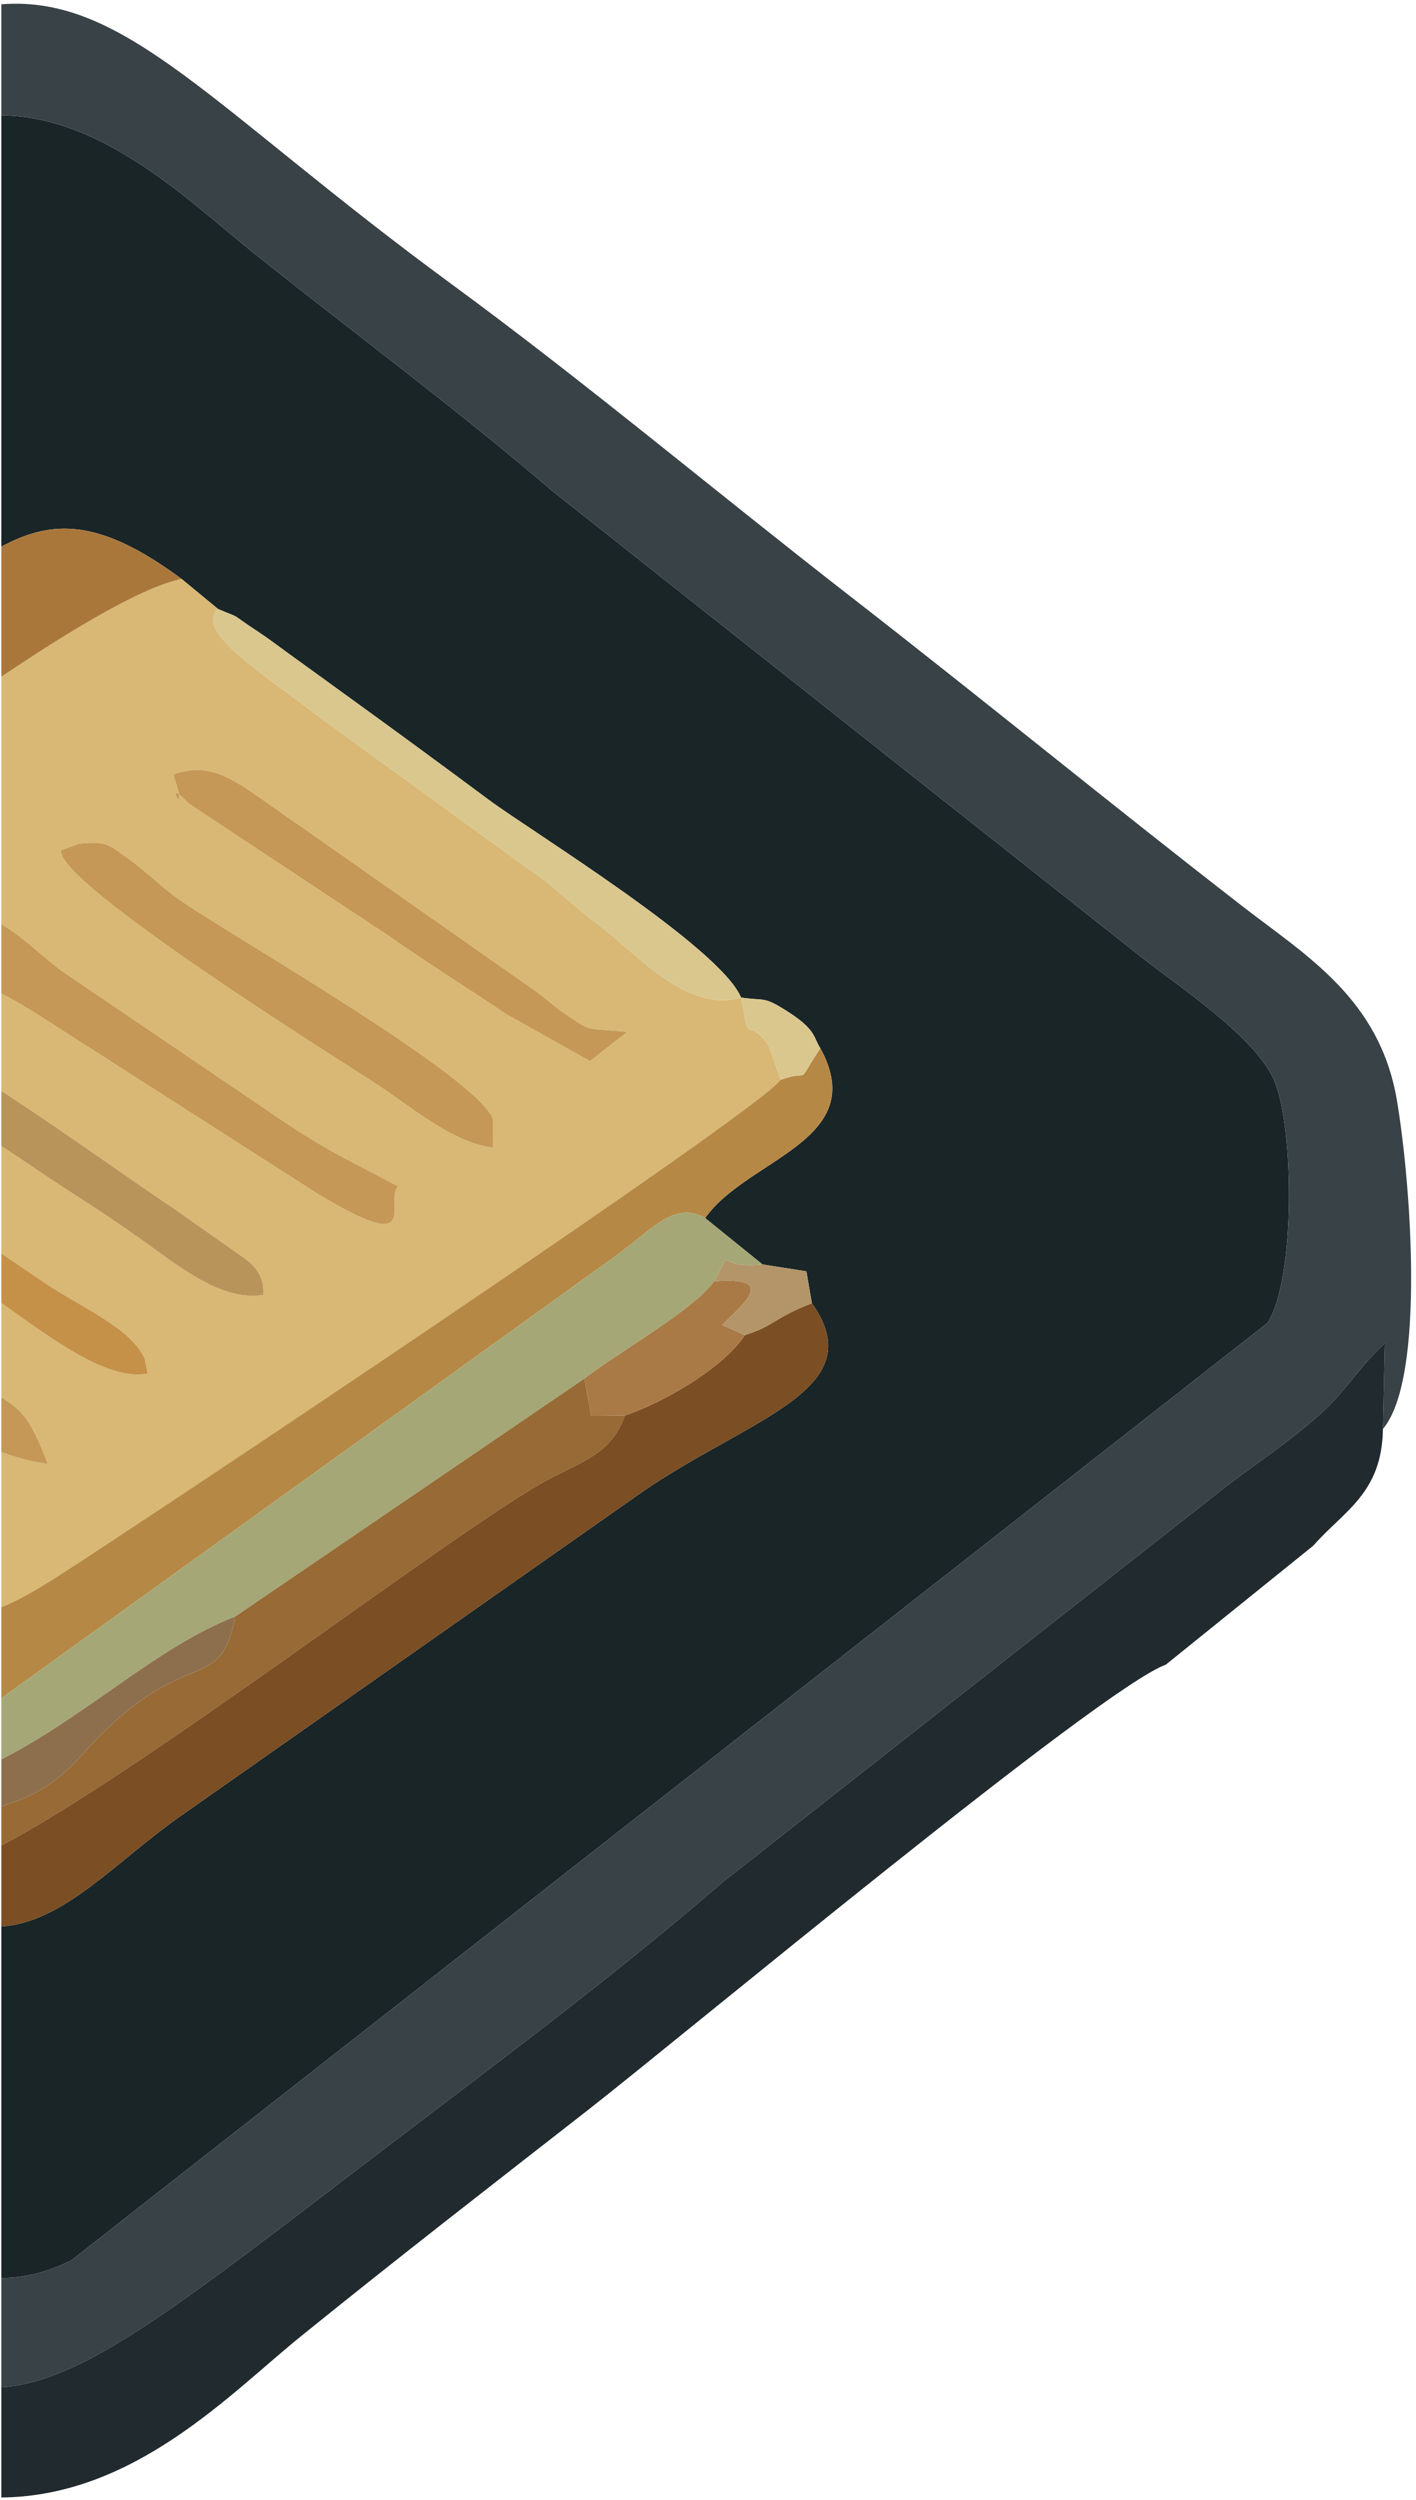<?xml version="1.0" encoding="UTF-8"?>
<!DOCTYPE svg PUBLIC "-//W3C//DTD SVG 1.1//EN" "http://www.w3.org/Graphics/SVG/1.1/DTD/svg11.dtd">
<!-- Creator: CorelDRAW -->
<svg xmlns="http://www.w3.org/2000/svg" xml:space="preserve" width="38.85mm" height="68.546mm" version="1.1" style="shape-rendering:geometricPrecision; text-rendering:geometricPrecision; image-rendering:optimizeQuality; fill-rule:evenodd; clip-rule:evenodd"
viewBox="0 0 3884.96 6854.6"
 xmlns:xlink="http://www.w3.org/1999/xlink"
 xmlns:xodm="http://www.corel.com/coreldraw/odm/2003">
 <defs>
  <style type="text/css">
   <![CDATA[
    .fil0 {fill:#192527}
    .fil3 {fill:#212A2E}
    .fil1 {fill:#394246}
    .fil8 {fill:#7B4E23}
    .fil13 {fill:#8D6F4D}
    .fil7 {fill:#976A36}
    .fil6 {fill:#A5A876}
    .fil14 {fill:#A97A45}
    .fil5 {fill:#AA773B}
    .fil15 {fill:#B39569}
    .fil4 {fill:#B68845}
    .fil11 {fill:#B9945A}
    .fil12 {fill:#C59149}
    .fil9 {fill:#C59857}
    .fil2 {fill:#D8B874}
    .fil10 {fill:#DAC78E}
   ]]>
  </style>
 </defs>
 <g id="Слой_x0020_1">
  <g id="_2323939554480">
   <path class="fil0" d="M3.62 1498.82c141.13,-76.04 270.83,-76.85 494.54,88.48l100.21 82.63c73.69,31.18 21.19,3.79 109.22,61.84 32.51,21.44 58.95,42 82.42,58.87 80.97,58.17 104.4,75.71 184.44,133.52 112.35,81.14 249.92,182.13 366.48,268.73 115.65,85.92 634.53,403.46 692.22,542.22 68.77,10.34 59.61,-5.95 134.18,42.6 72.12,46.96 65.12,68.68 83.31,96.3 139.37,253.68 -201.66,302.62 -315.94,465.79l157.42 127.1 120.34 18.91 15.04 87.52c168.45,237.84 -172.2,314.66 -467.76,519.02l-1266.15 888.33c-173.61,121.61 -318.29,290.8 -489.97,301.5l0 963.71c59.9,-0.03 123.88,-14.25 192.26,-48.53l3281.62 -2570.06c76.41,-117.37 74.17,-531.72 18.88,-663.48 -50.61,-120.62 -262.23,-258.74 -364.68,-339.39l-1615.82 -1277.82c-262.73,-225.07 -551.9,-438.8 -824.05,-656.33 -169.25,-135.29 -407.96,-371.76 -688.21,-374.03l0 1182.57z"/>
   <path class="fil1" d="M3.62 316.25c280.25,2.27 518.96,238.74 688.21,374.03 272.15,217.53 561.32,431.26 824.05,656.33l1615.82 1277.82c102.45,80.65 314.07,218.77 364.68,339.39 55.29,131.76 57.53,546.11 -18.88,663.48l-3281.62 2570.06c-68.38,34.28 -132.36,48.5 -192.26,48.53l0 299.89c226.62,-15.29 486.56,-223.62 1048.45,-652.06 306.42,-233.65 624.11,-468.25 928.09,-730.95l1383.4 -1086.76c88.74,-67.05 156.34,-111.35 239.95,-182.23 92.29,-78.24 110.19,-130.27 196.06,-210.92l-5.37 235.29c118.76,-140.71 74.99,-688.44 38.09,-903.03 -47.6,-276.86 -248.73,-394.9 -421.21,-528.51 -375.01,-290.5 -699.47,-557.46 -1084.27,-856.24 -364.84,-283.28 -718.85,-580.77 -1088.8,-851.98 -652.18,-478.12 -893.17,-793.2 -1234.39,-766.67l0 304.53z"/>
   <path class="fil2" d="M3.62 3831.38c62.23,38.65 81.4,64.34 127.54,182.25 -41.1,-4.66 -83.97,-16.16 -127.54,-32.51l0 425.7c41.67,-16.33 89.8,-43.31 150.37,-81.89 221.34,-140.99 1928.79,-1278.21 1987.64,-1364.16l-32.3 -93.25c-63.56,-90.29 -50.44,16.59 -76.18,-132.41 -149.49,42.76 -279.3,-115.01 -395.92,-203.27 -81.29,-61.51 -120.4,-106.53 -196.56,-155.97l-573.13 -416.08c-116.23,-93.72 -341.22,-227.49 -269.17,-289.86l-100.21 -82.63c-103.03,21.71 -280.7,124.78 -494.54,268.2l0 678.66c58.93,34.22 111.32,87.4 165.26,127.85l607.95 412.14c131.08,88.25 198.7,115.81 315.44,178.74 -39.74,40.74 73.54,198.72 -223.57,18.55l-777.88 -497.8c-40.44,-24.92 -62.95,-36.43 -87.2,-49.93l0 267.12c191.44,125.69 382.75,263.48 467.25,318.79l166.96 117.29c32.11,23.99 89.54,50.26 84.44,123.61 -114.92,17.73 -226.85,-75.25 -336.85,-153.49 -127.47,-90.66 -180.75,-118.86 -294.96,-197.01 -29.32,-20.06 -58.32,-39.2 -86.84,-57.75l0 294.66c36.59,24.92 74.46,50.63 117.74,79.81 100.33,67.63 236.39,123.3 275.6,208.11l7.91 41.59c-105.98,18.73 -245.01,-81.71 -401.25,-193.96l0 258.9zm1020.25 -864.97c-116.78,-75.51 -873.61,-549.34 -856.08,-635.17l49.04 -17.75c80.03,-8.63 83.49,4.49 141.83,45.89 38.74,27.5 85.63,74.2 137.61,110.39 136.58,95.08 816.35,483.08 856.54,599.34l0.2 77.6c-113.17,-13.49 -225.39,-113.21 -329.14,-180.3zm-548.61 -842.58c117.7,-42.7 182.5,28.64 341.38,135.94l660.54 463.32c6.15,4.58 14.08,11.28 20.21,15.87 6.09,4.57 13.73,11.61 19.87,16.09 6.1,4.45 13.68,11.53 19.94,15.76 91.55,61.78 57.42,46.21 183.41,58.75l-101.93 79.87 -229.81 -128.89c-96.69,-65.57 -209.93,-135.54 -319.18,-212.35l-552.03 -365.1c-82.01,-87.1 8.49,66.53 -42.4,-79.26z"/>
   <path class="fil3" d="M3.62 6847.83c366.11,-3.58 628.05,-285.18 820.23,-440.59 268.33,-217 518.02,-410.19 789.44,-621.94 256.81,-200.36 1405.47,-1155.72 1585.29,-1221.02l404.65 -326.27c83.75,-95.49 188.49,-143.16 190.97,-319.86l5.37 -235.29c-85.87,80.65 -103.77,132.68 -196.06,210.92 -83.61,70.88 -151.21,115.18 -239.95,182.23l-1383.4 1086.76c-303.98,262.7 -621.67,497.3 -928.09,730.95 -561.89,428.44 -821.83,636.77 -1048.45,652.06l0 302.05z"/>
   <path class="fil4" d="M2141.63 2960.77c-58.85,85.95 -1766.3,1223.17 -1987.64,1364.16 -60.57,38.58 -108.7,65.56 -150.37,81.89l0 249.41 1656.74 -1192.03c124.09,-83.79 183.9,-176.06 274.34,-124.4 114.28,-163.17 455.31,-212.11 315.94,-465.79 -72.59,111.41 -19.18,54.78 -109.01,86.76z"/>
   <path class="fil5" d="M3.62 1855.5c213.84,-143.42 391.51,-246.49 494.54,-268.2 -223.71,-165.33 -353.41,-164.52 -494.54,-88.48l0 356.68z"/>
   <path class="fil6" d="M3.62 4824.09l7.69 -3.91c229.09,-118.57 425.38,-307.84 633.83,-387.68l958.07 -652.34c101.05,-77.49 301.99,-189.96 355.75,-266.72 57.4,-105.23 -2.3,-31.45 133.16,-46.54l-157.42 -127.1c-90.44,-51.66 -150.25,40.61 -274.34,124.4l-1656.74 1192.03 0 167.86z"/>
   <path class="fil7" d="M645.14 4432.5c-42.5,226.78 -137.43,61.68 -422.51,381.61 -92.36,103.65 -171.27,121.28 -219.01,139.05l0 106.88c387.47,-201.31 1264.35,-878.37 1501.84,-1003.93 94.45,-49.94 173.19,-71.74 208.8,-174.85l-92.4 0.72 -18.65 -101.82 -958.07 652.34z"/>
   <path class="fil8" d="M2043.78 3660.77c-60.19,91.16 -225.13,185.71 -329.52,220.49 -35.61,103.11 -114.35,124.91 -208.8,174.85 -237.49,125.56 -1114.37,802.62 -1501.84,1003.93l0 222.14c171.68,-10.7 316.36,-179.89 489.97,-301.5l1266.15 -888.33c295.56,-204.36 636.21,-281.18 467.76,-519.02 -108.19,42.18 -98.66,59.87 -183.72,87.44z"/>
   <path class="fil9" d="M3.62 3981.12c43.57,16.35 86.44,27.85 127.54,32.51 -46.14,-117.91 -65.31,-143.6 -127.54,-182.25l0 149.74z"/>
   <path class="fil9" d="M3.62 2723.71c24.25,13.5 46.76,25.01 87.2,49.93l777.88 497.8c297.11,180.17 183.83,22.19 223.57,-18.55 -116.74,-62.93 -184.36,-90.49 -315.44,-178.74l-607.95 -412.14c-53.94,-40.45 -106.33,-93.63 -165.26,-127.85l0 189.55z"/>
   <path class="fil9" d="M167.79 2331.24c-17.53,85.83 739.3,559.66 856.08,635.17 103.75,67.09 215.97,166.81 329.14,180.3l-0.2 -77.6c-40.19,-116.26 -719.96,-504.26 -856.54,-599.34 -51.98,-36.19 -98.87,-82.89 -137.61,-110.39 -58.34,-41.4 -61.8,-54.52 -141.83,-45.89l-49.04 17.75z"/>
   <path class="fil10" d="M2033.15 2735.11c-57.69,-138.76 -576.57,-456.3 -692.22,-542.22 -116.56,-86.6 -254.13,-187.59 -366.48,-268.73 -80.04,-57.81 -103.47,-75.35 -184.44,-133.52 -23.47,-16.87 -49.91,-37.43 -82.42,-58.87 -88.03,-58.05 -35.53,-30.66 -109.22,-61.84 -72.05,62.37 152.94,196.14 269.17,289.86l573.13 416.08c76.16,49.44 115.27,94.46 196.56,155.97 116.62,88.26 246.43,246.03 395.92,203.27z"/>
   <path class="fil11" d="M3.62 3142.27c28.52,18.55 57.52,37.69 86.84,57.75 114.21,78.15 167.49,106.35 294.96,197.01 110,78.24 221.93,171.22 336.85,153.49 5.1,-73.35 -52.33,-99.62 -84.44,-123.61l-166.96 -117.29c-84.5,-55.31 -275.81,-193.1 -467.25,-318.79l0 151.44z"/>
   <path class="fil12" d="M3.62 3572.48c156.24,112.25 295.27,212.69 401.25,193.96l-7.91 -41.59c-39.21,-84.81 -175.27,-140.48 -275.6,-208.11 -43.28,-29.18 -81.15,-54.89 -117.74,-79.81l0 135.55z"/>
   <path class="fil9" d="M475.26 2123.83c50.89,145.79 -39.61,-7.84 42.4,79.26l552.03 365.1c109.25,76.81 222.49,146.78 319.18,212.35l229.81 128.89 101.93 -79.87c-125.99,-12.54 -91.86,3.03 -183.41,-58.75 -6.26,-4.23 -13.84,-11.31 -19.94,-15.76 -6.14,-4.48 -13.78,-11.52 -19.87,-16.09 -6.13,-4.59 -14.06,-11.29 -20.21,-15.87l-660.54 -463.32c-158.88,-107.3 -223.68,-178.64 -341.38,-135.94z"/>
   <path class="fil13" d="M3.62 4953.16c47.74,-17.77 126.65,-35.4 219.01,-139.05 285.08,-319.93 380.01,-154.83 422.51,-381.61 -208.45,79.84 -404.74,269.11 -633.83,387.68l-7.69 3.91 0 129.07z"/>
   <path class="fil14" d="M1603.21 3780.16l18.65 101.82 92.4 -0.72c104.39,-34.78 269.33,-129.33 329.52,-220.49l-62.16 -27.97c56.39,-57.37 154.84,-133.77 -22.66,-119.36 -53.76,76.76 -254.7,189.23 -355.75,266.72z"/>
   <path class="fil15" d="M2043.78 3660.77c85.06,-27.57 75.53,-45.26 183.72,-87.44l-15.04 -87.52 -120.34 -18.91c-135.46,15.09 -75.76,-58.69 -133.16,46.54 177.5,-14.41 79.05,61.99 22.66,119.36l62.16 27.97z"/>
   <path class="fil10" d="M2141.63 2960.77c89.83,-31.98 36.42,24.65 109.01,-86.76 -18.19,-27.62 -11.19,-49.34 -83.31,-96.3 -74.57,-48.55 -65.41,-32.26 -134.18,-42.6 25.74,149 12.62,42.12 76.18,132.41l32.3 93.25z"/>
  </g>
 </g>
</svg>
